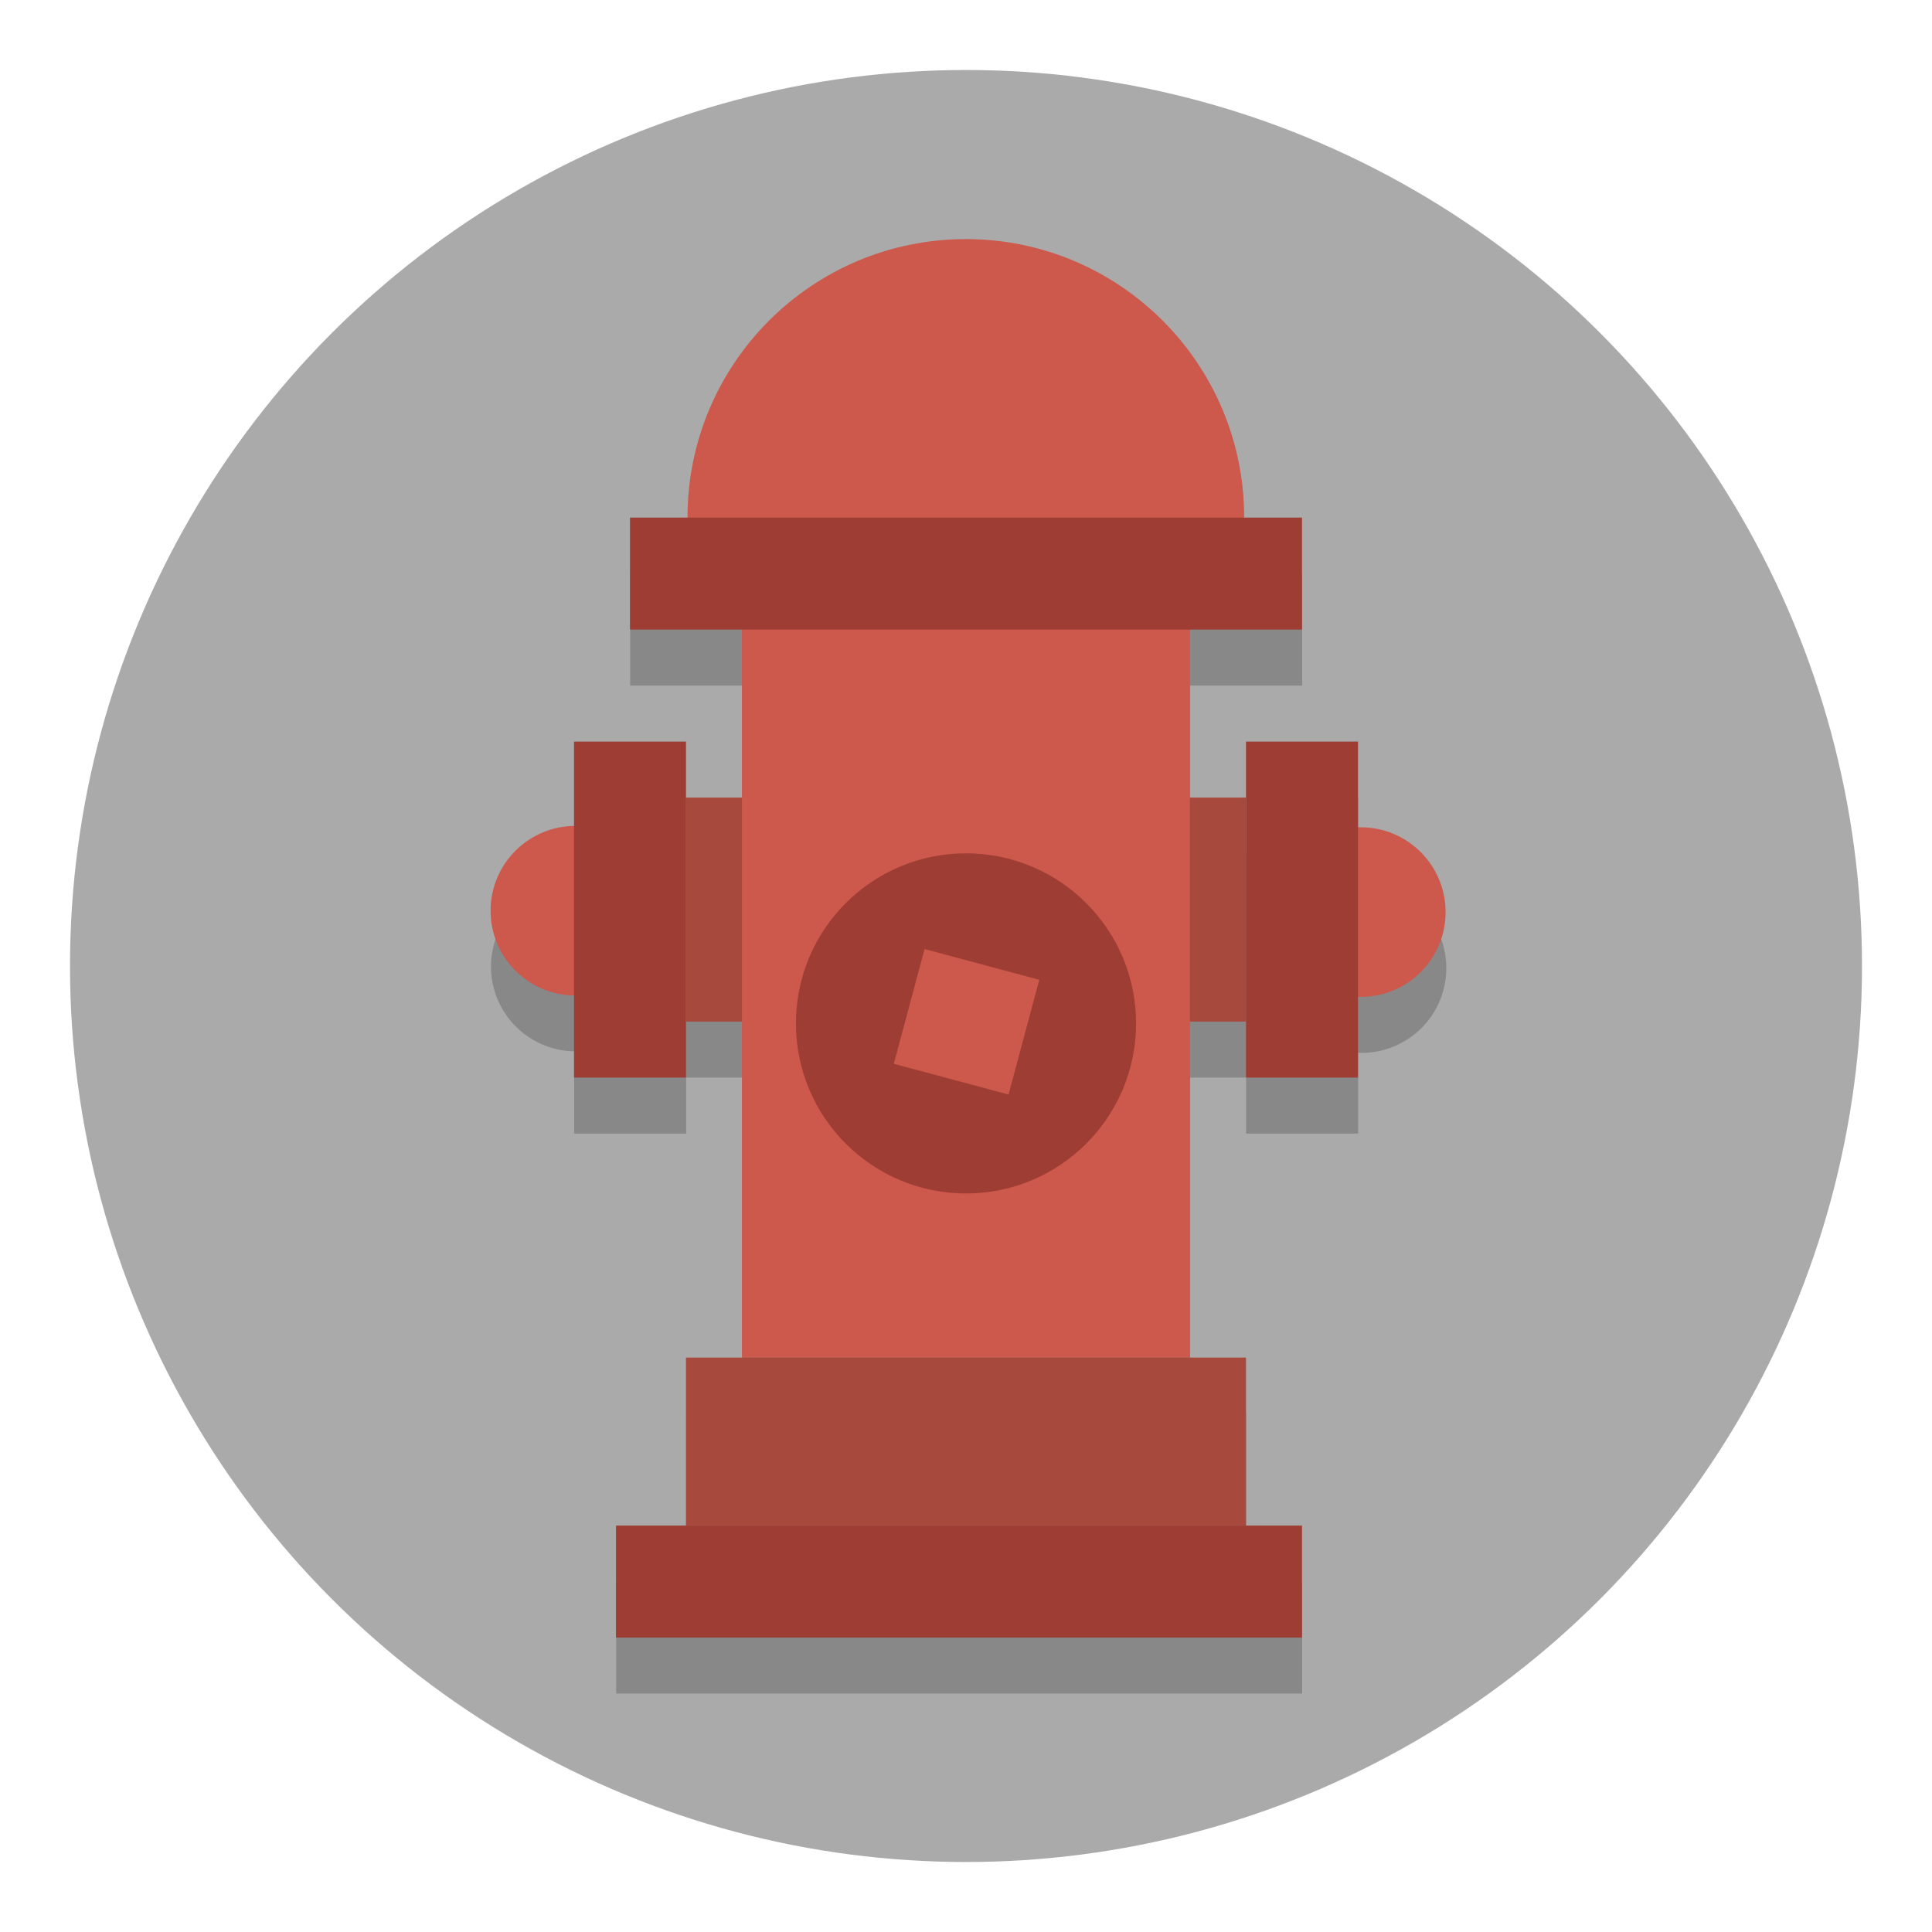 <?xml version="1.0" encoding="UTF-8"?>
<svg width="138" height="138" version="1.1" viewBox="0 0 138 138" xmlns="http://www.w3.org/2000/svg" xmlns:cc="http://creativecommons.org/ns#" xmlns:dc="http://purl.org/dc/elements/1.1/" xmlns:rdf="http://www.w3.org/1999/02/22-rdf-syntax-ns#">
 <g id="fire_hydrant" transform="translate(-1603.1 -270.42)">
  <circle class="st0" cx="1672.1" cy="339.42" r="64" fill="#aaa"/>
  <path d="m1672.1 291.5c-10.98 3.8e-4 -19.882 8.902-19.881 19.883l0.01 8e-3h-4.117v8h8v12h-4v-4h-8v6.021a6.057 6.057 0 0 0 -5.941 6.053 6.057 6.057 0 0 0 5.941 6.051v5.875h8v-4h4v24h-4v12h-5v8h49v-8h-4v-12h-4v-24h4v4h8v-5.777a6.057 6.057 0 0 0 0.238 0.012 6.057 6.057 0 0 0 6.057 -6.057 6.057 6.057 0 0 0 -6.057 -6.059 6.057 6.057 0 0 0 -0.238 8e-3v-6.127h-8v4h-4v-12h8v-8h-4.135l0.01-8e-3c9e-4 -10.981-8.9-19.882-19.881-19.883z" fill-opacity=".2" style="paint-order:markers fill stroke"/>
  <g>
   <rect x="1652.1" y="327.39" width="40" height="16" fill="#a8493e" style="paint-order:markers fill stroke"/>
   <path transform="translate(1480.1 275.39)" d="m191.99 12.109c-10.98 3.71e-4 -19.882 8.902-19.881 19.883l3.889 4.989v55.019h32v-56l3.873-4.008c7.1e-4 -10.981-8.9-19.882-19.881-19.883z" fill="#cd584c" style="paint-order:markers fill stroke"/>
   <circle cx="1700.3" cy="335.57" r="6.057" fill="#cd584c" style="paint-order:markers fill stroke"/>
   <rect x="1692.1" y="323.39" width="8" height="24" fill="#9e3d33" style="paint-order:markers fill stroke"/>
   <circle cx="1644.2" cy="335.47" r="6.057" fill="#cd584c" style="paint-order:markers fill stroke"/>
   <g fill="#9e3d33">
    <rect x="1644.1" y="323.39" width="8" height="24" style="paint-order:markers fill stroke"/>
    <circle cx="1672.1" cy="343.52" r="12.147" style="paint-order:markers fill stroke"/>
    <rect x="1647.1" y="379.39" width="49" height="8" style="paint-order:markers fill stroke"/>
    <rect x="1648.1" y="307.39" width="48" height="8" style="paint-order:markers fill stroke"/>
   </g>
   <rect transform="rotate(15)" x="1699.8" y="-105.32" width="8.485" height="8.485" fill="#cd584c" style="paint-order:markers fill stroke"/>
   <rect x="1652.1" y="367.39" width="40" height="12" fill="#a8493e" style="paint-order:markers fill stroke"/>
  </g>
 </g>
</svg>
